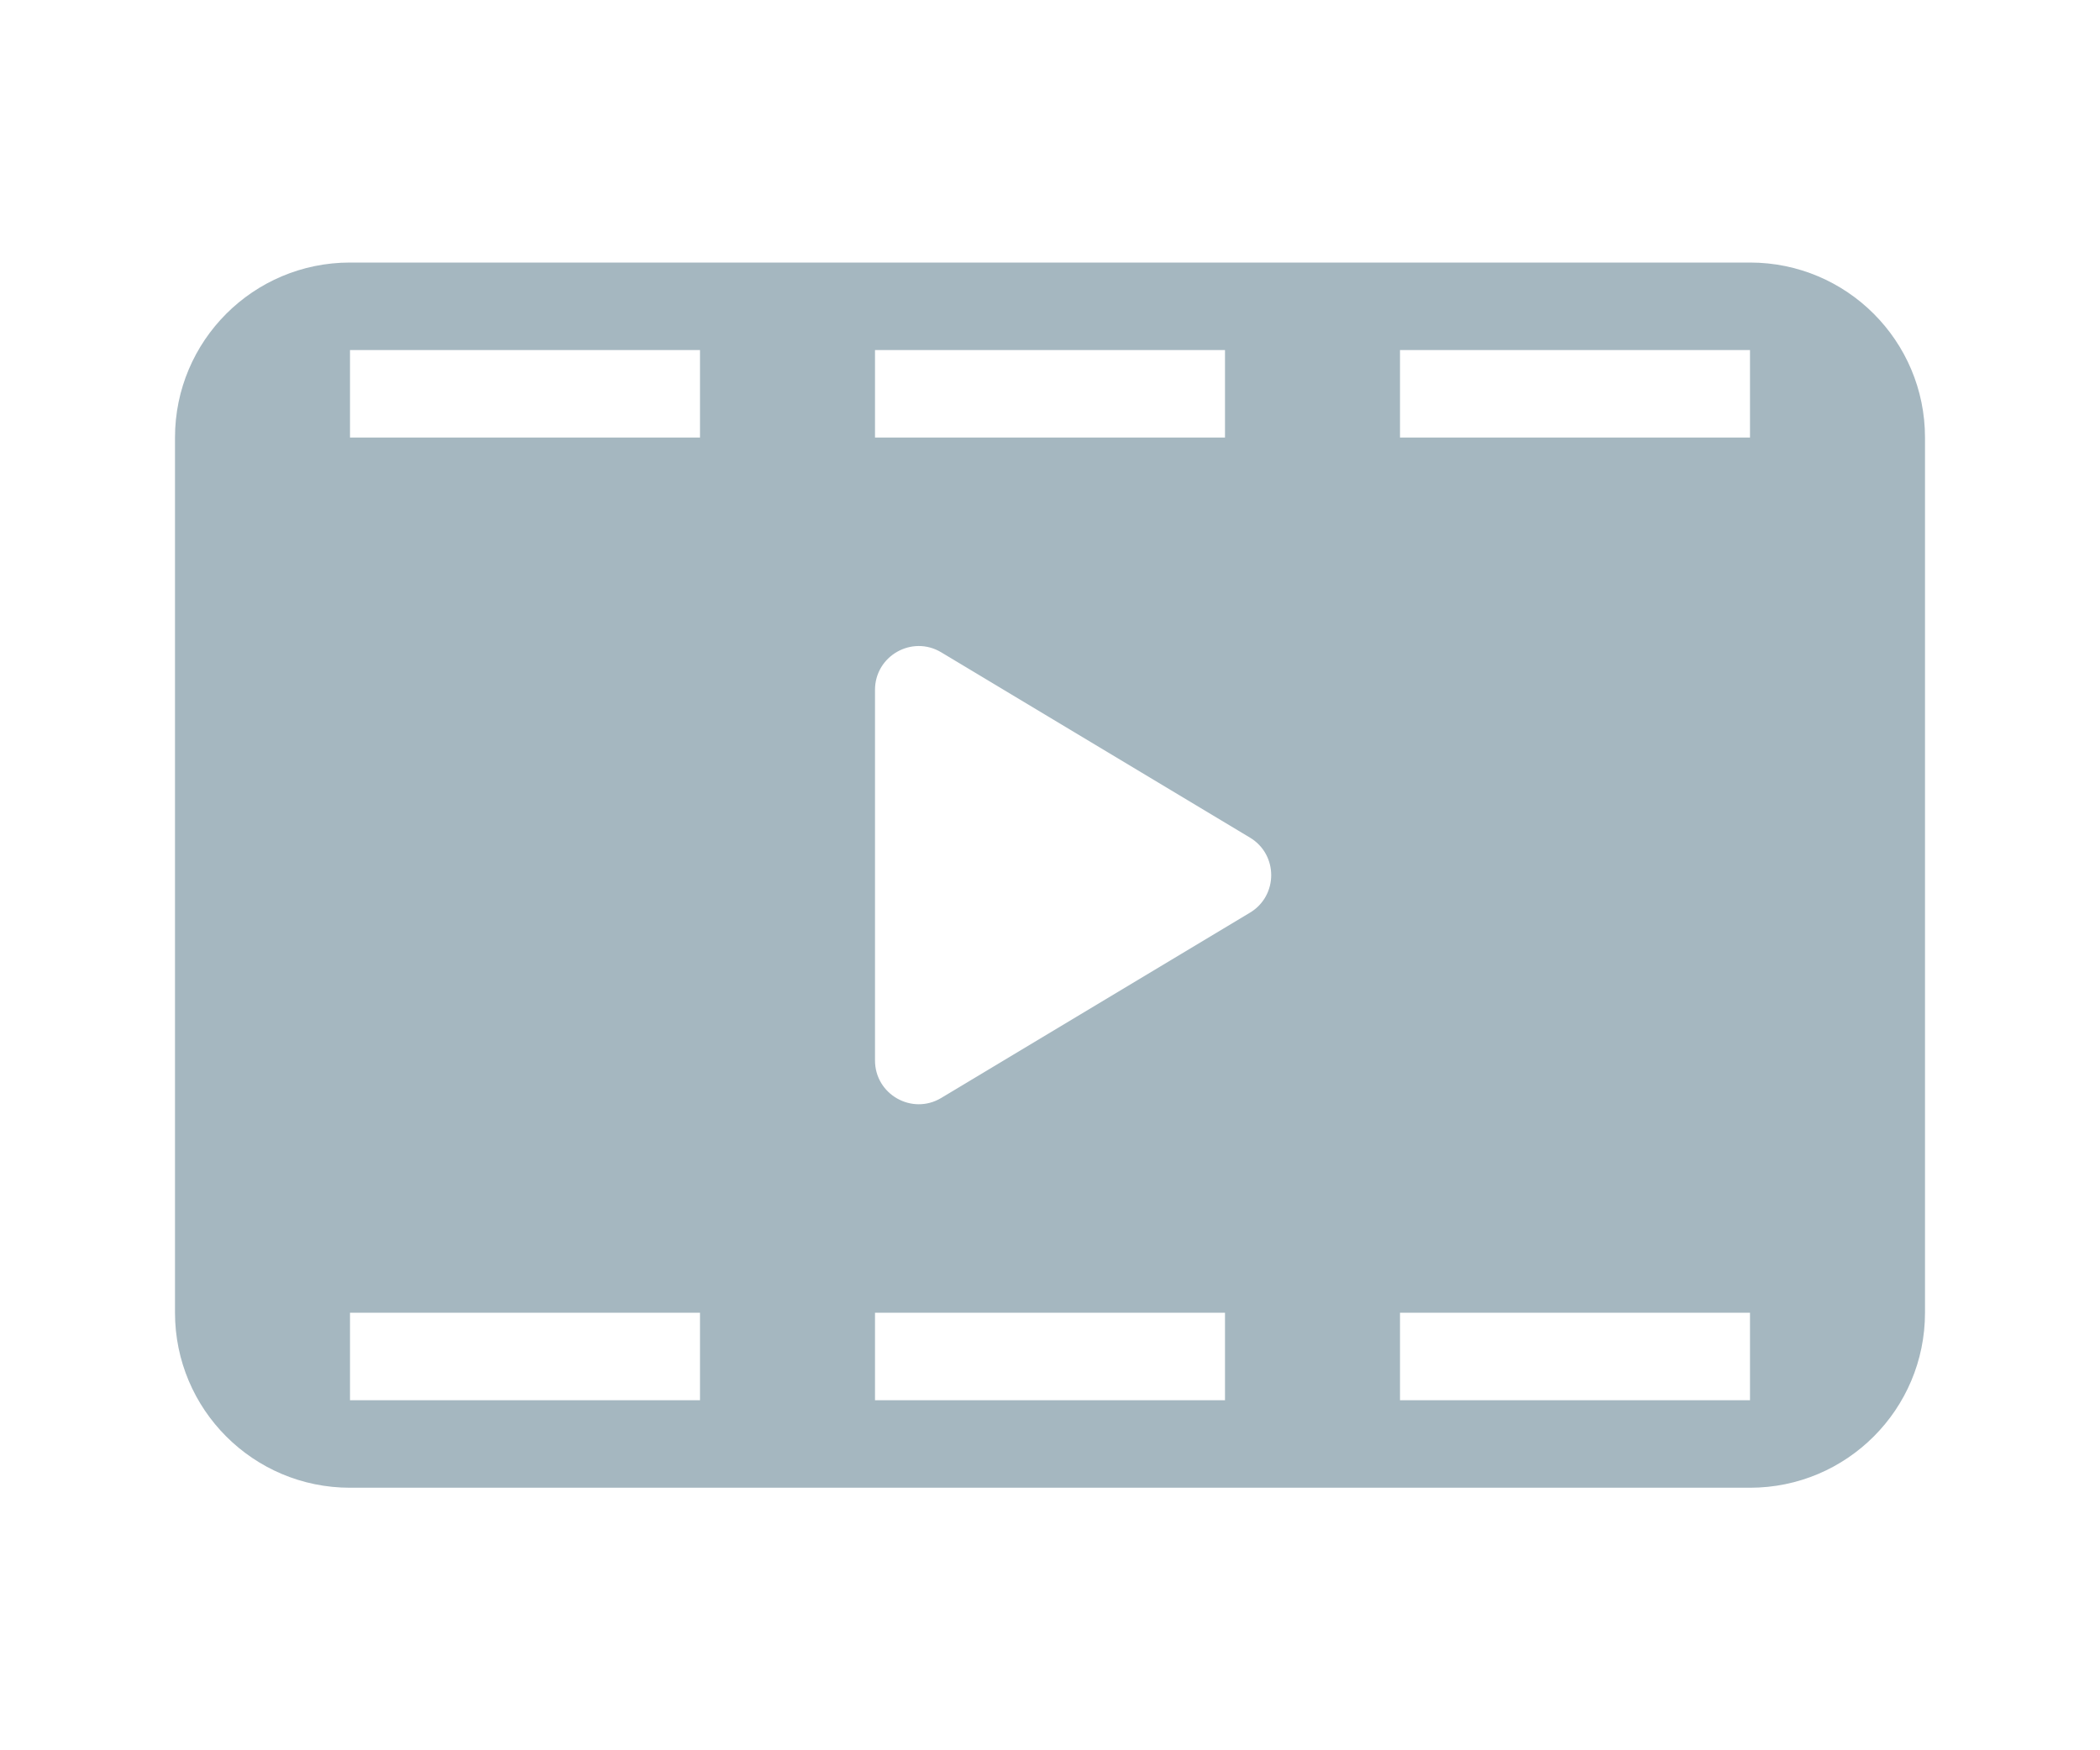 <svg width="24" height="20" viewBox="0 0 24 20" fill="none" xmlns="http://www.w3.org/2000/svg">
<path fill-rule="evenodd" clip-rule="evenodd" d="M4 3C2.895 3 2 3.895 2 5V15C2 16.105 2.895 17 4 17H20C21.105 17 22 16.105 22 15V5C22 3.895 21.105 3 20 3H4ZM8 4H4V5H8V4ZM14 4H10V5H14V4ZM16 4H20V5H16V4ZM8 15H4V16H8V15ZM10 15H14V16H10V15ZM20 15H16V16H20V15ZM10 7.883C10 7.494 10.424 7.254 10.757 7.454L14.285 9.571C14.609 9.765 14.609 10.235 14.285 10.429L10.757 12.546C10.424 12.746 10 12.506 10 12.117V7.883Z" fill="#A5B7C0"/>
</svg>
